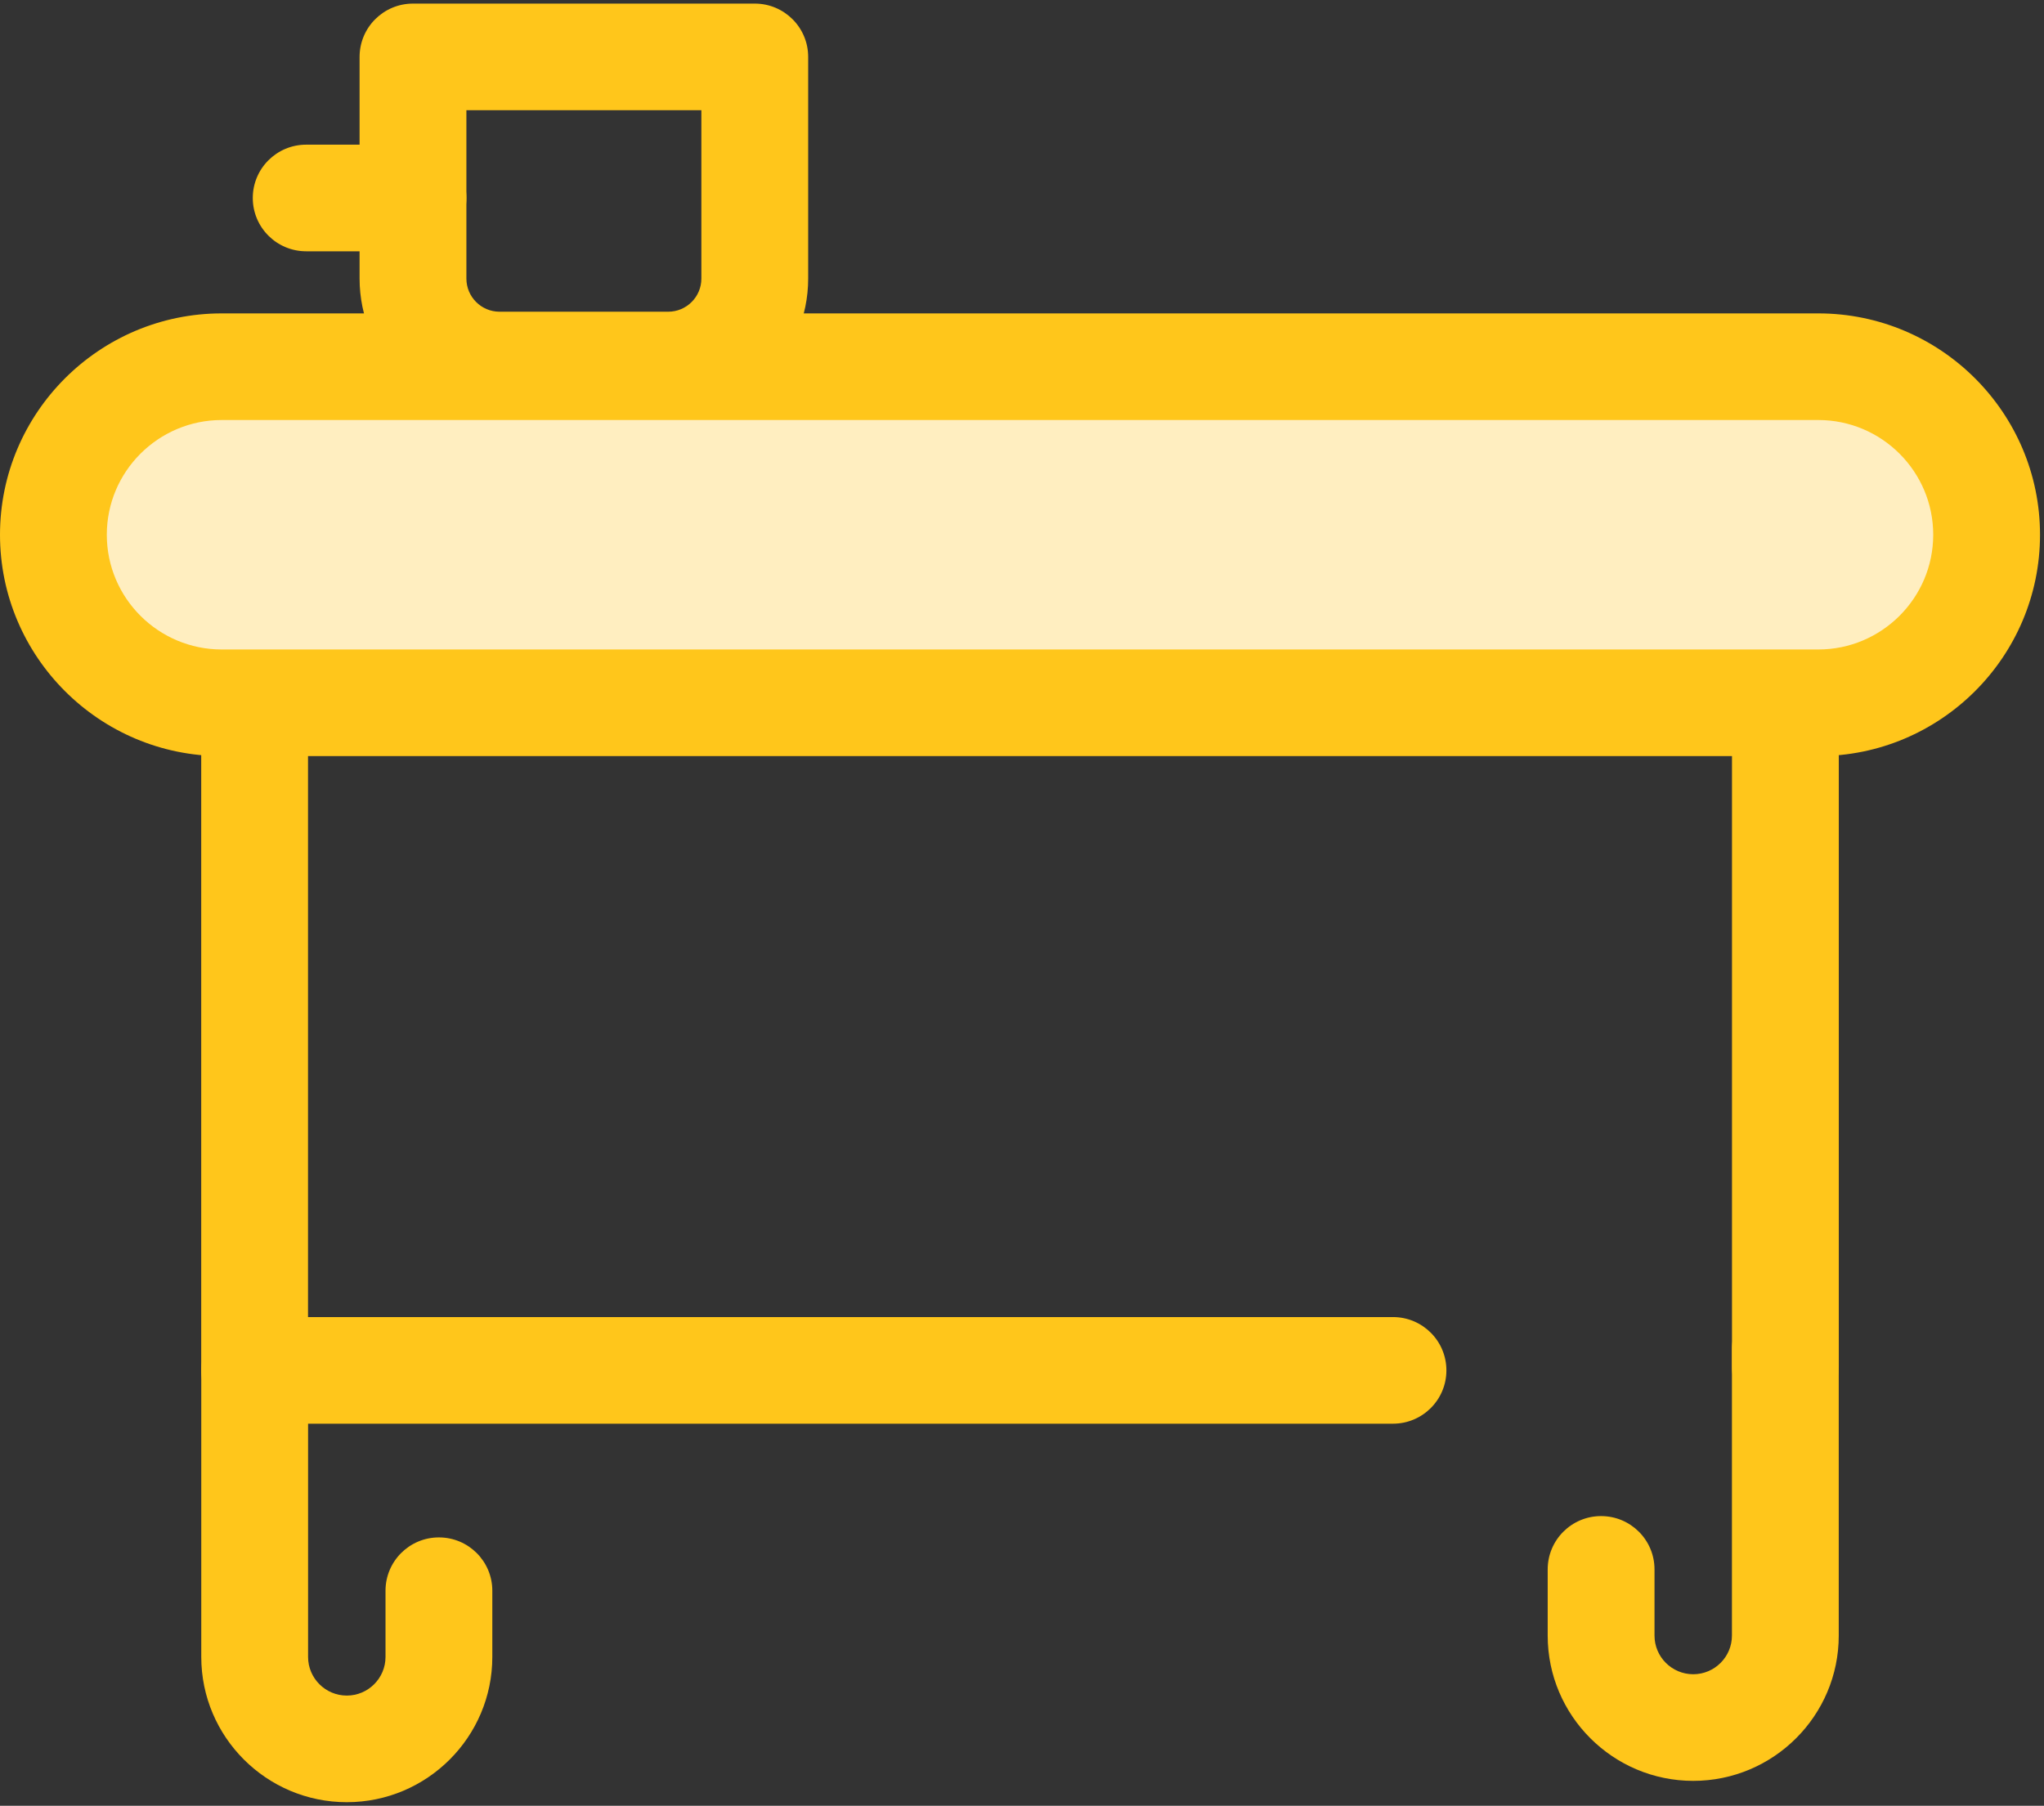 <?xml version="1.0" encoding="UTF-8" standalone="no"?>
<svg width="206px" height="182px" viewBox="0 0 206 182" version="1.1" xmlns="http://www.w3.org/2000/svg" xmlns:xlink="http://www.w3.org/1999/xlink">
    <rect x="0" y="0" width="206" height="182" fill="#333333" stroke="none"/>
    <!-- Generator: Sketch 40.3 (33839) - http://www.bohemiancoding.com/sketch -->
    <title>education</title>
    <desc>Created with Sketch.</desc>
    <defs></defs>
    <g id="Page-1" stroke="none" stroke-width="1" fill="none" fill-rule="evenodd">
        <g id="Desktop-CV" transform="translate(-194, -1660)">
            <g id="education" transform="translate(194, 1660)">
                <g id="Layer_1">
                    <path d="M140.39,143.49 L25.661,143.49 C22.689,143.49 20.279,141.084 20.279,138.117 L20.279,49.743 C20.279,46.78 22.681,44.376 25.649,44.37 L179.926,44.022 L179.937,44.022 C181.362,44.022 182.729,44.586 183.739,45.592 C184.751,46.6 185.319,47.968 185.319,49.395 L185.319,137.77 C185.319,140.737 182.909,143.143 179.937,143.143 C176.965,143.143 174.555,140.737 174.555,137.77 L174.555,54.781 L31.043,55.104 L31.043,132.744 L140.39,132.744 C143.362,132.744 145.772,135.149 145.772,138.117 C145.772,141.084 143.362,143.49 140.39,143.49 L140.39,143.49 Z" id="Shape" fill="#FFC61B"></path>
                    <path d="M183.251,70.832 L22.347,70.832 C12.978,70.832 5.382,63.25 5.382,53.896 L5.382,53.896 C5.382,44.542 12.977,36.959 22.347,36.959 L183.252,36.959 C192.621,36.959 200.217,44.541 200.217,53.896 L200.217,53.896 C200.216,63.25 192.621,70.832 183.251,70.832 L183.251,70.832 Z" id="Shape" fill="#FFEEC0"></path>
                    <g id="Group" fill="#FFC61B">
                        <path d="M183.251,76.205 L22.347,76.205 C10.025,76.205 0,66.197 0,53.896 C0,41.594 10.025,31.586 22.347,31.586 L183.252,31.586 C195.575,31.586 205.599,41.594 205.599,53.896 C205.599,66.197 195.574,76.205 183.251,76.205 L183.251,76.205 Z M22.347,42.333 C15.96,42.333 10.764,47.52 10.764,53.896 C10.764,60.272 15.96,65.459 22.347,65.459 L183.252,65.459 C189.638,65.459 194.835,60.272 194.835,53.896 C194.835,47.52 189.639,42.333 183.252,42.333 L22.347,42.333 L22.347,42.333 L22.347,42.333 Z" id="Shape"></path>
                        <path d="M67.343,42.163 L50.348,42.163 C42.569,42.163 36.24,35.846 36.24,28.08 L36.24,5.735 C36.24,2.768 38.65,0.362 41.622,0.362 L76.068,0.362 C79.04,0.362 81.45,2.768 81.45,5.735 L81.45,28.08 C81.45,35.845 75.122,42.163 67.343,42.163 L67.343,42.163 Z M47.005,11.108 L47.005,28.08 C47.005,29.92 48.504,31.417 50.348,31.417 L67.343,31.417 C69.186,31.417 70.686,29.92 70.686,28.08 L70.686,11.108 L47.005,11.108 L47.005,11.108 Z" id="Shape"></path>
                        <path d="M41.622,25.327 L30.858,25.327 C27.886,25.327 25.476,22.922 25.476,19.954 C25.476,16.987 27.886,14.581 30.858,14.581 L41.622,14.581 C44.595,14.581 47.005,16.987 47.005,19.954 C47.005,22.922 44.595,25.327 41.622,25.327 L41.622,25.327 Z" id="Shape"></path>
                        <path d="M34.951,181.638 C26.864,181.638 20.285,175.07 20.285,166.996 L20.285,138.116 C20.285,135.148 22.695,132.743 25.667,132.743 C28.64,132.743 31.049,135.148 31.049,138.116 L31.049,166.996 C31.049,169.145 32.799,170.892 34.951,170.892 C37.102,170.892 38.853,169.144 38.853,166.996 L38.853,160.324 C38.853,157.357 41.263,154.951 44.235,154.951 C47.208,154.951 49.617,157.357 49.617,160.324 L49.617,166.996 C49.617,175.07 43.038,181.638 34.951,181.638 L34.951,181.638 Z" id="Shape"></path>
                        <path d="M170.648,179.488 C162.561,179.488 155.981,172.92 155.981,164.847 L155.981,158.175 C155.981,155.208 158.392,152.802 161.363,152.802 C164.335,152.802 166.746,155.208 166.746,158.175 L166.746,164.847 C166.746,166.995 168.496,168.742 170.648,168.742 C172.799,168.742 174.549,166.995 174.549,164.847 L174.549,135.966 C174.549,132.999 176.96,130.593 179.932,130.593 C182.904,130.593 185.314,132.999 185.314,135.966 L185.314,164.847 C185.314,172.921 178.734,179.488 170.648,179.488 L170.648,179.488 Z" id="Shape"></path>
                    </g>
                </g>
            </g>
        </g>
    </g>
</svg>